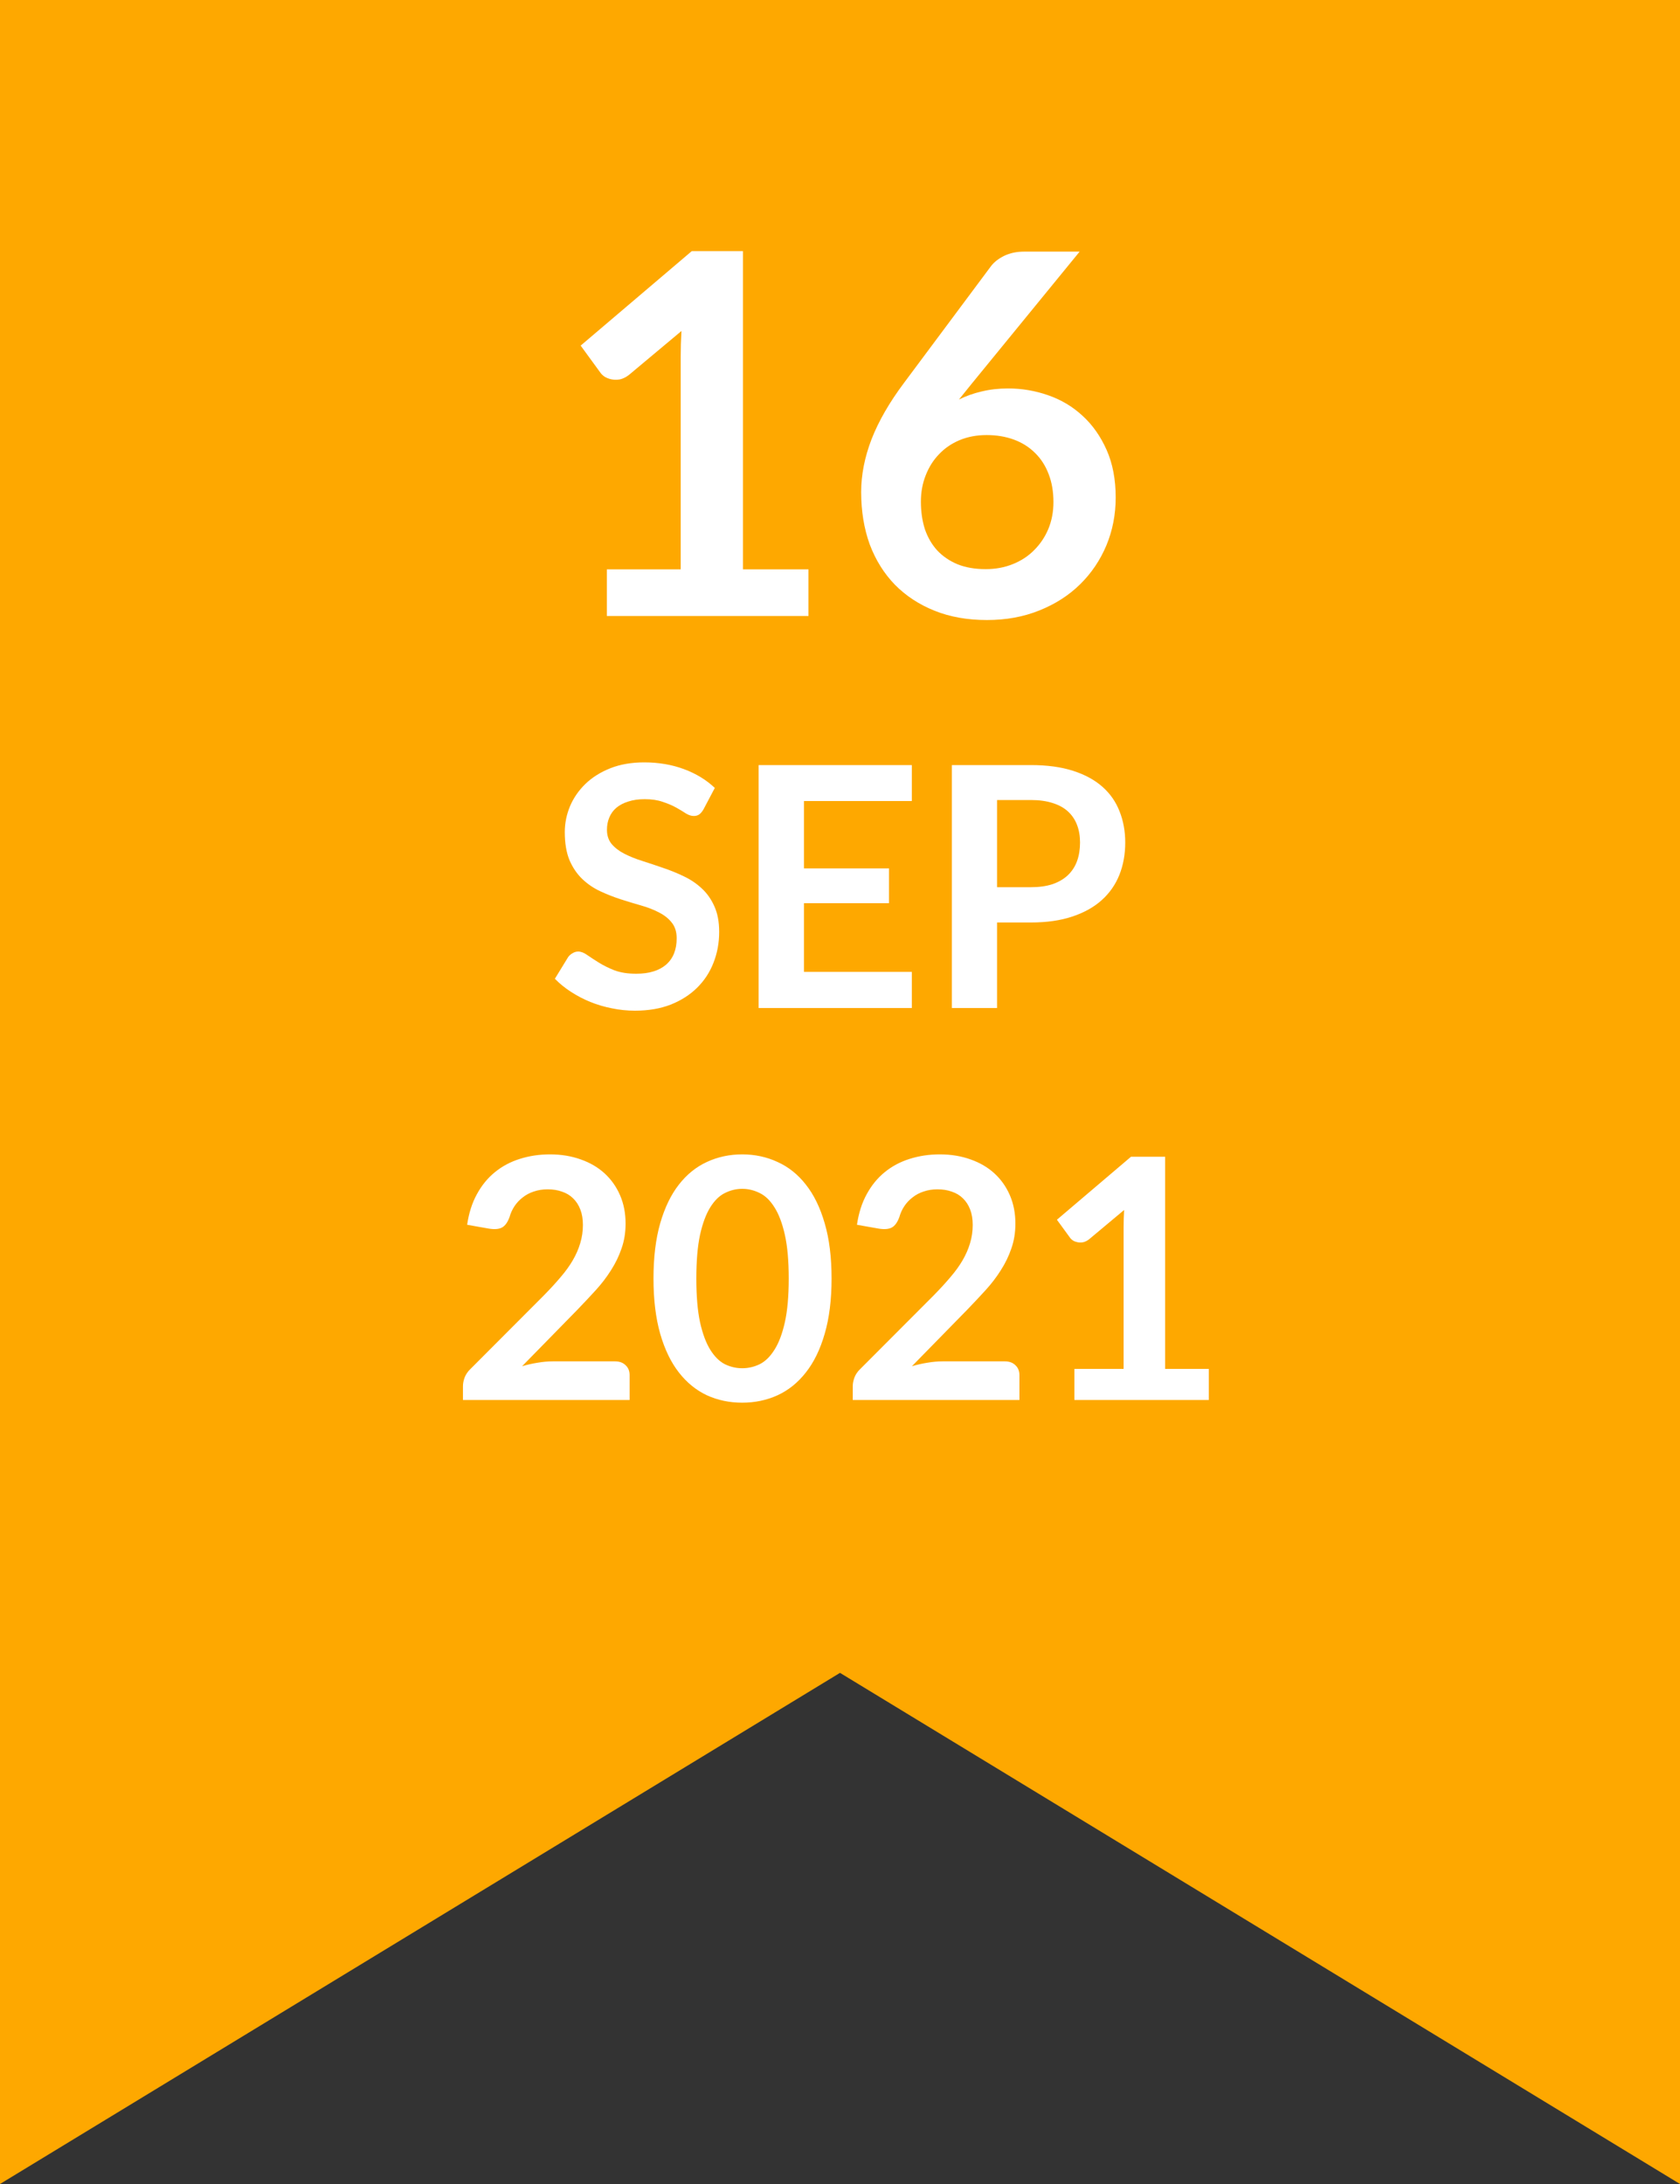 <svg width="60" height="78" viewBox="0 0 60 78" fill="none" xmlns="http://www.w3.org/2000/svg">
<rect x="0" y="0" width="60" height="78" fill="#333333" stroke="none"/>
<path d="M60 0H0V78L30 59.745L60 78V0Z" fill="#FEA800"/>
<path d="M28.874 20.335V22H21.674V20.335H24.311V12.748C24.311 12.448 24.32 12.139 24.338 11.821L22.466 13.387C22.358 13.471 22.25 13.525 22.142 13.549C22.04 13.567 21.941 13.567 21.845 13.549C21.755 13.531 21.674 13.501 21.602 13.459C21.53 13.411 21.476 13.36 21.44 13.306L20.738 12.343L24.707 8.968H26.534V20.335H28.874ZM34.698 13.711L34.248 14.269C34.5 14.143 34.77 14.047 35.058 13.981C35.352 13.909 35.667 13.873 36.003 13.873C36.495 13.873 36.972 13.954 37.434 14.116C37.902 14.278 38.313 14.524 38.667 14.854C39.021 15.178 39.306 15.583 39.522 16.069C39.738 16.555 39.846 17.122 39.846 17.77C39.846 18.376 39.735 18.946 39.513 19.48C39.291 20.008 38.979 20.47 38.577 20.866C38.175 21.262 37.689 21.574 37.119 21.802C36.555 22.03 35.931 22.144 35.247 22.144C34.551 22.144 33.927 22.033 33.375 21.811C32.823 21.589 32.352 21.28 31.962 20.884C31.572 20.482 31.272 20.002 31.062 19.444C30.858 18.88 30.756 18.256 30.756 17.572C30.756 16.96 30.879 16.333 31.125 15.691C31.377 15.043 31.764 14.371 32.286 13.675L35.391 9.508C35.499 9.364 35.655 9.241 35.859 9.139C36.069 9.037 36.309 8.986 36.579 8.986H38.559L34.698 13.711ZM35.202 20.326C35.556 20.326 35.88 20.266 36.174 20.146C36.474 20.026 36.729 19.858 36.939 19.642C37.155 19.426 37.323 19.174 37.443 18.886C37.563 18.592 37.623 18.274 37.623 17.932C37.623 17.56 37.566 17.227 37.452 16.933C37.338 16.633 37.176 16.381 36.966 16.177C36.756 15.967 36.504 15.808 36.21 15.7C35.916 15.592 35.592 15.538 35.238 15.538C34.884 15.538 34.563 15.598 34.275 15.718C33.987 15.838 33.741 16.006 33.537 16.222C33.333 16.432 33.174 16.684 33.06 16.978C32.946 17.266 32.889 17.578 32.889 17.914C32.889 18.274 32.937 18.604 33.033 18.904C33.135 19.198 33.282 19.45 33.474 19.66C33.672 19.87 33.915 20.035 34.203 20.155C34.491 20.269 34.824 20.326 35.202 20.326ZM25.127 28.902C25.079 28.986 25.027 29.048 24.971 29.088C24.919 29.124 24.853 29.142 24.773 29.142C24.689 29.142 24.597 29.112 24.497 29.052C24.401 28.988 24.285 28.918 24.149 28.842C24.013 28.766 23.853 28.698 23.669 28.638C23.489 28.574 23.275 28.542 23.027 28.542C22.803 28.542 22.607 28.57 22.439 28.626C22.271 28.678 22.129 28.752 22.013 28.848C21.901 28.944 21.817 29.06 21.761 29.196C21.705 29.328 21.677 29.474 21.677 29.634C21.677 29.838 21.733 30.008 21.845 30.144C21.961 30.28 22.113 30.396 22.301 30.492C22.489 30.588 22.703 30.674 22.943 30.75C23.183 30.826 23.429 30.908 23.681 30.996C23.933 31.08 24.179 31.18 24.419 31.296C24.659 31.408 24.873 31.552 25.061 31.728C25.249 31.9 25.399 32.112 25.511 32.364C25.627 32.616 25.685 32.922 25.685 33.282C25.685 33.674 25.617 34.042 25.481 34.386C25.349 34.726 25.153 35.024 24.893 35.28C24.637 35.532 24.323 35.732 23.951 35.88C23.579 36.024 23.153 36.096 22.673 36.096C22.397 36.096 22.125 36.068 21.857 36.012C21.589 35.96 21.331 35.884 21.083 35.784C20.839 35.684 20.609 35.564 20.393 35.424C20.177 35.284 19.985 35.128 19.817 34.956L20.291 34.182C20.331 34.126 20.383 34.08 20.447 34.044C20.511 34.004 20.579 33.984 20.651 33.984C20.751 33.984 20.859 34.026 20.975 34.11C21.091 34.19 21.229 34.28 21.389 34.38C21.549 34.48 21.735 34.572 21.947 34.656C22.163 34.736 22.421 34.776 22.721 34.776C23.181 34.776 23.537 34.668 23.789 34.452C24.041 34.232 24.167 33.918 24.167 33.51C24.167 33.282 24.109 33.096 23.993 32.952C23.881 32.808 23.731 32.688 23.543 32.592C23.355 32.492 23.141 32.408 22.901 32.34C22.661 32.272 22.417 32.198 22.169 32.118C21.921 32.038 21.677 31.942 21.437 31.83C21.197 31.718 20.983 31.572 20.795 31.392C20.607 31.212 20.455 30.988 20.339 30.72C20.227 30.448 20.171 30.114 20.171 29.718C20.171 29.402 20.233 29.094 20.357 28.794C20.485 28.494 20.669 28.228 20.909 27.996C21.149 27.764 21.445 27.578 21.797 27.438C22.149 27.298 22.553 27.228 23.009 27.228C23.521 27.228 23.993 27.308 24.425 27.468C24.857 27.628 25.225 27.852 25.529 28.14L25.127 28.902ZM28.713 28.608V31.014H31.749V32.256H28.713V34.71H32.565V36H27.093V27.324H32.565V28.608H28.713ZM36.815 31.686C37.111 31.686 37.369 31.65 37.589 31.578C37.809 31.502 37.991 31.396 38.135 31.26C38.283 31.12 38.393 30.952 38.465 30.756C38.537 30.556 38.573 30.334 38.573 30.09C38.573 29.858 38.537 29.648 38.465 29.46C38.393 29.272 38.285 29.112 38.141 28.98C37.997 28.848 37.815 28.748 37.595 28.68C37.375 28.608 37.115 28.572 36.815 28.572H35.609V31.686H36.815ZM36.815 27.324C37.395 27.324 37.897 27.392 38.321 27.528C38.745 27.664 39.095 27.854 39.371 28.098C39.647 28.342 39.851 28.634 39.983 28.974C40.119 29.314 40.187 29.686 40.187 30.09C40.187 30.51 40.117 30.896 39.977 31.248C39.837 31.596 39.627 31.896 39.347 32.148C39.067 32.4 38.715 32.596 38.291 32.736C37.871 32.876 37.379 32.946 36.815 32.946H35.609V36H33.995V27.324H36.815ZM21.964 48.62C22.124 48.62 22.25 48.666 22.342 48.758C22.438 48.846 22.486 48.964 22.486 49.112V50H16.534V49.508C16.534 49.408 16.554 49.304 16.594 49.196C16.638 49.084 16.706 48.984 16.798 48.896L19.432 46.256C19.652 46.032 19.848 45.818 20.02 45.614C20.196 45.41 20.342 45.208 20.458 45.008C20.574 44.808 20.662 44.606 20.722 44.402C20.786 44.194 20.818 43.976 20.818 43.748C20.818 43.54 20.788 43.358 20.728 43.202C20.668 43.042 20.582 42.908 20.47 42.8C20.362 42.692 20.23 42.612 20.074 42.56C19.922 42.504 19.75 42.476 19.558 42.476C19.382 42.476 19.218 42.502 19.066 42.554C18.918 42.602 18.786 42.672 18.67 42.764C18.554 42.852 18.456 42.956 18.376 43.076C18.296 43.196 18.236 43.328 18.196 43.472C18.128 43.656 18.04 43.778 17.932 43.838C17.824 43.898 17.668 43.912 17.464 43.88L16.684 43.742C16.744 43.326 16.86 42.962 17.032 42.65C17.204 42.334 17.418 42.072 17.674 41.864C17.934 41.652 18.23 41.494 18.562 41.39C18.898 41.282 19.258 41.228 19.642 41.228C20.042 41.228 20.408 41.288 20.74 41.408C21.072 41.524 21.356 41.69 21.592 41.906C21.828 42.122 22.012 42.382 22.144 42.686C22.276 42.99 22.342 43.328 22.342 43.7C22.342 44.02 22.294 44.316 22.198 44.588C22.106 44.86 21.98 45.12 21.82 45.368C21.664 45.616 21.48 45.856 21.268 46.088C21.056 46.32 20.834 46.556 20.602 46.796L18.646 48.794C18.834 48.738 19.02 48.696 19.204 48.668C19.392 48.636 19.57 48.62 19.738 48.62H21.964ZM29.699 45.662C29.699 46.418 29.617 47.076 29.453 47.636C29.293 48.192 29.069 48.652 28.781 49.016C28.497 49.38 28.159 49.652 27.767 49.832C27.379 50.008 26.959 50.096 26.507 50.096C26.055 50.096 25.635 50.008 25.247 49.832C24.863 49.652 24.529 49.38 24.245 49.016C23.961 48.652 23.739 48.192 23.579 47.636C23.419 47.076 23.339 46.418 23.339 45.662C23.339 44.902 23.419 44.244 23.579 43.688C23.739 43.132 23.961 42.672 24.245 42.308C24.529 41.944 24.863 41.674 25.247 41.498C25.635 41.318 26.055 41.228 26.507 41.228C26.959 41.228 27.379 41.318 27.767 41.498C28.159 41.674 28.497 41.944 28.781 42.308C29.069 42.672 29.293 43.132 29.453 43.688C29.617 44.244 29.699 44.902 29.699 45.662ZM28.169 45.662C28.169 45.034 28.123 44.514 28.031 44.102C27.939 43.69 27.815 43.362 27.659 43.118C27.507 42.874 27.331 42.704 27.131 42.608C26.931 42.508 26.723 42.458 26.507 42.458C26.295 42.458 26.089 42.508 25.889 42.608C25.693 42.704 25.519 42.874 25.367 43.118C25.215 43.362 25.093 43.69 25.001 44.102C24.913 44.514 24.869 45.034 24.869 45.662C24.869 46.29 24.913 46.81 25.001 47.222C25.093 47.634 25.215 47.962 25.367 48.206C25.519 48.45 25.693 48.622 25.889 48.722C26.089 48.818 26.295 48.866 26.507 48.866C26.723 48.866 26.931 48.818 27.131 48.722C27.331 48.622 27.507 48.45 27.659 48.206C27.815 47.962 27.939 47.634 28.031 47.222C28.123 46.81 28.169 46.29 28.169 45.662ZM35.886 48.62C36.046 48.62 36.172 48.666 36.264 48.758C36.36 48.846 36.408 48.964 36.408 49.112V50H30.456V49.508C30.456 49.408 30.476 49.304 30.516 49.196C30.56 49.084 30.628 48.984 30.72 48.896L33.354 46.256C33.574 46.032 33.77 45.818 33.942 45.614C34.118 45.41 34.264 45.208 34.38 45.008C34.496 44.808 34.584 44.606 34.644 44.402C34.708 44.194 34.74 43.976 34.74 43.748C34.74 43.54 34.71 43.358 34.65 43.202C34.59 43.042 34.504 42.908 34.392 42.8C34.284 42.692 34.152 42.612 33.996 42.56C33.844 42.504 33.672 42.476 33.48 42.476C33.304 42.476 33.14 42.502 32.988 42.554C32.84 42.602 32.708 42.672 32.592 42.764C32.476 42.852 32.378 42.956 32.298 43.076C32.218 43.196 32.158 43.328 32.118 43.472C32.05 43.656 31.962 43.778 31.854 43.838C31.746 43.898 31.59 43.912 31.386 43.88L30.606 43.742C30.666 43.326 30.782 42.962 30.954 42.65C31.126 42.334 31.34 42.072 31.596 41.864C31.856 41.652 32.152 41.494 32.484 41.39C32.82 41.282 33.18 41.228 33.564 41.228C33.964 41.228 34.33 41.288 34.662 41.408C34.994 41.524 35.278 41.69 35.514 41.906C35.75 42.122 35.934 42.382 36.066 42.686C36.198 42.99 36.264 43.328 36.264 43.7C36.264 44.02 36.216 44.316 36.12 44.588C36.028 44.86 35.902 45.12 35.742 45.368C35.586 45.616 35.402 45.856 35.19 46.088C34.978 46.32 34.756 46.556 34.524 46.796L32.568 48.794C32.756 48.738 32.942 48.696 33.126 48.668C33.314 48.636 33.492 48.62 33.66 48.62H35.886ZM43.171 48.89V50H38.371V48.89H40.129V43.832C40.129 43.632 40.135 43.426 40.147 43.214L38.899 44.258C38.827 44.314 38.755 44.35 38.683 44.366C38.615 44.378 38.549 44.378 38.485 44.366C38.425 44.354 38.371 44.334 38.323 44.306C38.275 44.274 38.239 44.24 38.215 44.204L37.747 43.562L40.393 41.312H41.611V48.89H43.171Z" fill="white"/>
</svg>
